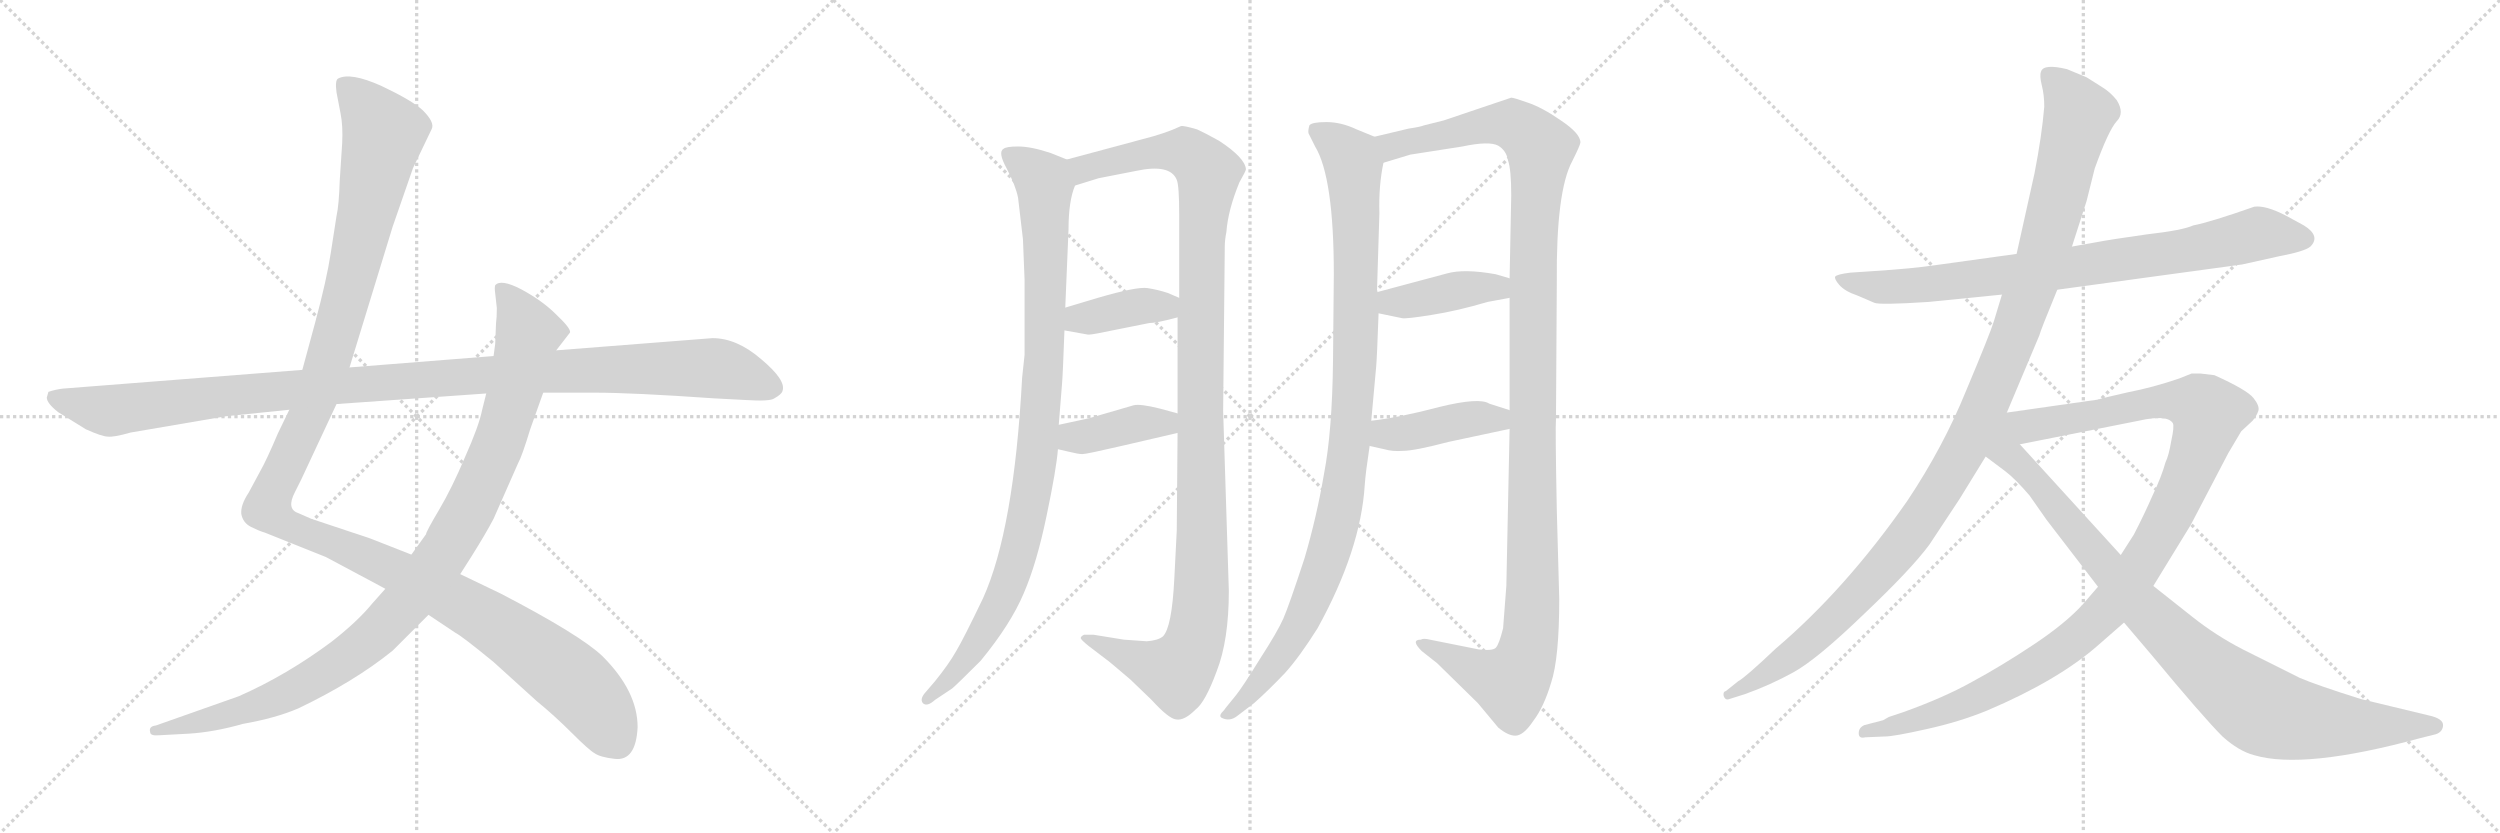 <svg version="1.1" viewBox="0 0 3072 1024" xmlns="http://www.w3.org/2000/svg">
  <g stroke="lightgray" stroke-dasharray="1,1" stroke-width="1" transform="scale(4, 4)">
    <line x1="0" y1="0" x2="256" y2="256"></line>
    <line x1="256" y1="0" x2="0" y2="256"></line>
    <line x1="128" y1="0" x2="128" y2="256"></line>
    <line x1="0" y1="128" x2="256" y2="128"></line>
    <line x1="256" y1="0" x2="512" y2="256"></line>
    <line x1="512" y1="0" x2="256" y2="256"></line>
    <line x1="384" y1="0" x2="384" y2="256"></line>
    <line x1="256" y1="128" x2="512" y2="128"></line>
    <line x1="512" y1="0" x2="768" y2="256"></line>
    <line x1="768" y1="0" x2="512" y2="256"></line>
    <line x1="640" y1="0" x2="640" y2="256"></line>
    <line x1="512" y1="128" x2="768" y2="128"></line>
  </g>
<g transform="scale(1, -1) translate(0, -850)">
   <style type="text/css">
    @keyframes keyframes0 {
      from {
       stroke: black;
       stroke-dashoffset: 1345;
       stroke-width: 128;
       }
       81% {
       animation-timing-function: step-end;
       stroke: black;
       stroke-dashoffset: 0;
       stroke-width: 128;
       }
       to {
       stroke: black;
       stroke-width: 1024;
       }
       }
       #make-me-a-hanzi-animation-0 {
         animation: keyframes0 1.345s both;
         animation-delay: 0s;
         animation-timing-function: linear;
       }
    @keyframes keyframes1 {
      from {
       stroke: black;
       stroke-dashoffset: 1042;
       stroke-width: 128;
       }
       77% {
       animation-timing-function: step-end;
       stroke: black;
       stroke-dashoffset: 0;
       stroke-width: 128;
       }
       to {
       stroke: black;
       stroke-width: 1024;
       }
       }
       #make-me-a-hanzi-animation-1 {
         animation: keyframes1 1.098s both;
         animation-delay: 1.345s;
         animation-timing-function: linear;
       }
    @keyframes keyframes2 {
      from {
       stroke: black;
       stroke-dashoffset: 1148;
       stroke-width: 128;
       }
       79% {
       animation-timing-function: step-end;
       stroke: black;
       stroke-dashoffset: 0;
       stroke-width: 128;
       }
       to {
       stroke: black;
       stroke-width: 1024;
       }
       }
       #make-me-a-hanzi-animation-2 {
         animation: keyframes2 1.184s both;
         animation-delay: 2.443s;
         animation-timing-function: linear;
       }
    @keyframes keyframes3 {
      from {
       stroke: black;
       stroke-dashoffset: 983;
       stroke-width: 128;
       }
       76% {
       animation-timing-function: step-end;
       stroke: black;
       stroke-dashoffset: 0;
       stroke-width: 128;
       }
       to {
       stroke: black;
       stroke-width: 1024;
       }
       }
       #make-me-a-hanzi-animation-3 {
         animation: keyframes3 1.05s both;
         animation-delay: 3.627s;
         animation-timing-function: linear;
       }
    @keyframes keyframes4 {
      from {
       stroke: black;
       stroke-dashoffset: 1174;
       stroke-width: 128;
       }
       79% {
       animation-timing-function: step-end;
       stroke: black;
       stroke-dashoffset: 0;
       stroke-width: 128;
       }
       to {
       stroke: black;
       stroke-width: 1024;
       }
       }
       #make-me-a-hanzi-animation-4 {
         animation: keyframes4 1.205s both;
         animation-delay: 4.677s;
         animation-timing-function: linear;
       }
    @keyframes keyframes5 {
      from {
       stroke: black;
       stroke-dashoffset: 385;
       stroke-width: 128;
       }
       56% {
       animation-timing-function: step-end;
       stroke: black;
       stroke-dashoffset: 0;
       stroke-width: 128;
       }
       to {
       stroke: black;
       stroke-width: 1024;
       }
       }
       #make-me-a-hanzi-animation-5 {
         animation: keyframes5 0.563s both;
         animation-delay: 5.882s;
         animation-timing-function: linear;
       }
    @keyframes keyframes6 {
      from {
       stroke: black;
       stroke-dashoffset: 393;
       stroke-width: 128;
       }
       56% {
       animation-timing-function: step-end;
       stroke: black;
       stroke-dashoffset: 0;
       stroke-width: 128;
       }
       to {
       stroke: black;
       stroke-width: 1024;
       }
       }
       #make-me-a-hanzi-animation-6 {
         animation: keyframes6 0.57s both;
         animation-delay: 6.445s;
         animation-timing-function: linear;
       }
    @keyframes keyframes7 {
      from {
       stroke: black;
       stroke-dashoffset: 1039;
       stroke-width: 128;
       }
       77% {
       animation-timing-function: step-end;
       stroke: black;
       stroke-dashoffset: 0;
       stroke-width: 128;
       }
       to {
       stroke: black;
       stroke-width: 1024;
       }
       }
       #make-me-a-hanzi-animation-7 {
         animation: keyframes7 1.096s both;
         animation-delay: 7.015s;
         animation-timing-function: linear;
       }
    @keyframes keyframes8 {
      from {
       stroke: black;
       stroke-dashoffset: 1245;
       stroke-width: 128;
       }
       80% {
       animation-timing-function: step-end;
       stroke: black;
       stroke-dashoffset: 0;
       stroke-width: 128;
       }
       to {
       stroke: black;
       stroke-width: 1024;
       }
       }
       #make-me-a-hanzi-animation-8 {
         animation: keyframes8 1.263s both;
         animation-delay: 8.111s;
         animation-timing-function: linear;
       }
    @keyframes keyframes9 {
      from {
       stroke: black;
       stroke-dashoffset: 407;
       stroke-width: 128;
       }
       57% {
       animation-timing-function: step-end;
       stroke: black;
       stroke-dashoffset: 0;
       stroke-width: 128;
       }
       to {
       stroke: black;
       stroke-width: 1024;
       }
       }
       #make-me-a-hanzi-animation-9 {
         animation: keyframes9 0.581s both;
         animation-delay: 9.374s;
         animation-timing-function: linear;
       }
    @keyframes keyframes10 {
      from {
       stroke: black;
       stroke-dashoffset: 419;
       stroke-width: 128;
       }
       58% {
       animation-timing-function: step-end;
       stroke: black;
       stroke-dashoffset: 0;
       stroke-width: 128;
       }
       to {
       stroke: black;
       stroke-width: 1024;
       }
       }
       #make-me-a-hanzi-animation-10 {
         animation: keyframes10 0.591s both;
         animation-delay: 9.955s;
         animation-timing-function: linear;
       }
    @keyframes keyframes11 {
      from {
       stroke: black;
       stroke-dashoffset: 830;
       stroke-width: 128;
       }
       73% {
       animation-timing-function: step-end;
       stroke: black;
       stroke-dashoffset: 0;
       stroke-width: 128;
       }
       to {
       stroke: black;
       stroke-width: 1024;
       }
       }
       #make-me-a-hanzi-animation-11 {
         animation: keyframes11 0.925s both;
         animation-delay: 10.546s;
         animation-timing-function: linear;
       }
    @keyframes keyframes12 {
      from {
       stroke: black;
       stroke-dashoffset: 1178;
       stroke-width: 128;
       }
       79% {
       animation-timing-function: step-end;
       stroke: black;
       stroke-dashoffset: 0;
       stroke-width: 128;
       }
       to {
       stroke: black;
       stroke-width: 1024;
       }
       }
       #make-me-a-hanzi-animation-12 {
         animation: keyframes12 1.209s both;
         animation-delay: 11.472s;
         animation-timing-function: linear;
       }
    @keyframes keyframes13 {
      from {
       stroke: black;
       stroke-dashoffset: 1118;
       stroke-width: 128;
       }
       78% {
       animation-timing-function: step-end;
       stroke: black;
       stroke-dashoffset: 0;
       stroke-width: 128;
       }
       to {
       stroke: black;
       stroke-width: 1024;
       }
       }
       #make-me-a-hanzi-animation-13 {
         animation: keyframes13 1.16s both;
         animation-delay: 12.68s;
         animation-timing-function: linear;
       }
    @keyframes keyframes14 {
      from {
       stroke: black;
       stroke-dashoffset: 959;
       stroke-width: 128;
       }
       76% {
       animation-timing-function: step-end;
       stroke: black;
       stroke-dashoffset: 0;
       stroke-width: 128;
       }
       to {
       stroke: black;
       stroke-width: 1024;
       }
       }
       #make-me-a-hanzi-animation-14 {
         animation: keyframes14 1.03s both;
         animation-delay: 13.84s;
         animation-timing-function: linear;
       }
</style>
<path d="M 355.5 346.5 L 341.5 317.5 Q 327.5 284.5 319.5 270.5 L 305.5 244.5 Q 295.5 229.5 296.5 218.5 Q 298.5 207.5 308.5 202.5 Q 318.5 197.5 325.5 195.5 L 400.5 165.5 L 473.5 126.5 L 526.5 94.5 L 559.5 72.5 Q 567.5 68.5 606.5 36.5 L 659.5 -11.5 Q 681.5 -29.5 702.5 -50.5 Q 723.5 -71.5 730.5 -75.5 Q 737.5 -80.5 755.5 -82.5 Q 781.5 -85.5 783.5 -43.5 Q 783.5 0.5 740.5 43.5 Q 713.5 69.5 615.5 120.5 L 565.5 144.5 L 505.5 168.5 L 454.5 188.5 L 382.5 212.5 L 366.5 219.5 Q 351.5 224.5 362.5 245.5 L 370.5 261.5 L 413.5 353.5 L 429.5 398.5 L 482.5 571.5 L 507.5 643.5 L 530.5 691.5 Q 534.5 699.5 519.5 714.5 Q 506.5 726.5 468.5 744.5 Q 430.5 761.5 415.5 753.5 Q 411.5 751.5 413.5 736.5 L 418.5 710.5 Q 421.5 695.5 420.5 674.5 L 417.5 628.5 Q 416.5 597.5 413.5 584.5 L 406.5 539.5 Q 401.5 506.5 387.5 454.5 L 371.5 395.5 L 355.5 346.5 Z" fill="lightgray"></path> 
<path d="M 473.5 126.5 L 457.5 108.5 Q 439.5 86.5 407.5 61.5 Q 352.5 20.5 293.5 -5.5 L 191.5 -41.5 Q 182.5 -42.5 184.5 -49.5 Q 184.5 -54.5 195.5 -53.5 L 232.5 -51.5 Q 263.5 -49.5 298.5 -39.5 Q 338.5 -32.5 366.5 -20.5 Q 435.5 12.5 482.5 50.5 L 526.5 94.5 L 565.5 144.5 L 579.5 166.5 Q 596.5 193.5 606.5 212.5 L 636.5 280.5 Q 641.5 289.5 651.5 322.5 L 667.5 367.5 L 683.5 419.5 L 700.5 441.5 Q 701.5 446.5 683.5 463.5 Q 666.5 480.5 640.5 494.5 Q 615.5 507.5 608.5 499.5 Q 607.5 496.5 608.5 489.5 L 610.5 471.5 Q 610.5 459.5 609.5 452.5 L 608.5 427.5 L 606.5 412.5 L 597.5 366.5 L 592.5 346.5 Q 588.5 326.5 571.5 288.5 Q 555.5 250.5 539.5 223.5 Q 523.5 196.5 523.5 193.5 L 505.5 168.5 L 473.5 126.5 Z" fill="lightgray"></path> 
<path d="M 59.5 368.5 L 57.5 361.5 Q 57.5 354.5 71.5 343.5 L 105.5 322.5 Q 125.5 313.5 132.5 313.5 Q 139.5 312.5 160.5 318.5 L 277.5 338.5 L 355.5 346.5 L 413.5 353.5 L 597.5 366.5 L 667.5 367.5 L 730.5 367.5 Q 777.5 367.5 877.5 360.5 L 915.5 358.5 Q 946.5 356.5 951.5 360.5 Q 960.5 365.5 961.5 369.5 Q 966.5 382.5 935.5 408.5 Q 905.5 434.5 875.5 434.5 L 683.5 419.5 L 606.5 412.5 L 429.5 398.5 L 371.5 395.5 L 77.5 372.5 Q 68.5 371.5 59.5 368.5 Z" fill="lightgray"></path> 
<path d="M 1257.0 556.0 L 1259.0 506.0 L 1259.0 414.0 L 1256.0 386.0 Q 1246.0 199.0 1208.0 115.0 Q 1184.0 65.0 1175.0 50.0 Q 1166.0 34.0 1149.0 13.0 L 1137.0 -1.0 Q 1130.0 -9.0 1134.0 -14.0 Q 1139.0 -19.0 1149.0 -10.0 L 1170.0 4.0 Q 1176.0 9.0 1205.0 38.0 Q 1242.0 83.0 1258.0 121.0 Q 1274.0 158.0 1286.0 216.0 Q 1298.0 273.0 1300.0 298.0 L 1301.0 328.0 L 1305.0 378.0 Q 1306.0 389.0 1308.0 444.0 L 1309.0 472.0 L 1313.0 568.0 Q 1313.0 603.0 1321.0 622.0 C 1328.0 647.0 1328.0 647.0 1311.0 654.0 L 1291.0 662.0 Q 1267.0 670.0 1251.0 670.0 Q 1236.0 670.0 1233.0 667.0 Q 1226.0 663.0 1237.0 643.0 Q 1248.0 622.0 1251.0 607.0 Q 1256.0 566.0 1257.0 556.0 Z" fill="lightgray"></path> 
<path d="M 1447.0 318.0 L 1446.0 198.0 L 1443.0 139.0 Q 1440.0 79.0 1429.0 68.0 Q 1423.0 63.0 1409.0 62.0 L 1381.0 64.0 L 1344.0 70.0 L 1332.0 70.0 Q 1328.0 68.0 1328.0 66.0 Q 1328.0 64.0 1338.0 56.0 L 1359.0 40.0 Q 1361.0 39.0 1389.0 15.0 L 1415.0 -10.0 Q 1436.0 -33.0 1445.0 -34.0 Q 1455.0 -36.0 1469.0 -22.0 Q 1481.0 -13.0 1495.0 25.0 Q 1510.0 63.0 1510.0 124.0 L 1503.0 345.0 L 1505.0 547.0 Q 1505.0 555.0 1507.0 565.0 Q 1509.0 592.0 1523.0 626.0 Q 1531.0 640.0 1531.0 642.0 Q 1530.0 656.0 1498.0 677.0 Q 1480.0 687.0 1471.0 691.0 Q 1454.0 696.0 1451.0 695.0 Q 1432.0 686.0 1404.0 679.0 L 1311.0 654.0 C 1282.0 646.0 1292.0 613.0 1321.0 622.0 L 1350.0 631.0 L 1396.0 640.0 Q 1438.0 649.0 1446.0 629.0 Q 1449.0 622.0 1449.0 586.0 L 1449.0 484.0 L 1447.0 460.0 L 1447.0 342.0 L 1447.0 318.0 Z" fill="lightgray"></path> 
<path d="M 1308.0 444.0 L 1336.0 439.0 Q 1338.0 438.0 1357.0 442.0 L 1412.0 453.0 Q 1421.0 453.0 1447.0 460.0 C 1476.0 468.0 1477.0 472.0 1449.0 484.0 L 1435.0 490.0 Q 1423.0 494.0 1410.0 496.0 Q 1397.0 498.0 1349.0 484.0 L 1309.0 472.0 C 1280.0 463.0 1278.0 449.0 1308.0 444.0 Z" fill="lightgray"></path> 
<path d="M 1300.0 298.0 L 1313.0 295.0 Q 1325.0 292.0 1330.0 292.0 Q 1335.0 292.0 1378.0 302.0 L 1447.0 318.0 C 1476.0 325.0 1476.0 334.0 1447.0 342.0 L 1425.0 348.0 Q 1401.0 354.0 1393.0 352.0 L 1338.0 336.0 L 1301.0 328.0 C 1272.0 322.0 1271.0 305.0 1300.0 298.0 Z" fill="lightgray"></path> 
<path d="M 1608.0 686.0 L 1616.0 670.0 Q 1639.0 632.0 1639.0 513.0 L 1638.0 406.0 Q 1637.0 320.0 1627.0 268.0 Q 1618.0 215.0 1603.0 164.0 Q 1584.0 106.0 1577.0 90.0 Q 1570.0 74.0 1548.0 40.0 Q 1527.0 6.0 1519.0 -4.0 L 1506.0 -20.0 Q 1505.0 -22.0 1501.0 -26.0 Q 1498.0 -30.0 1501.0 -32.0 Q 1511.0 -37.0 1520.0 -30.0 L 1541.0 -14.0 Q 1558.0 1.0 1579.0 23.0 Q 1597.0 43.0 1619.0 78.0 Q 1672.0 174.0 1677.0 254.0 Q 1678.0 269.0 1683.0 302.0 L 1685.0 333.0 L 1691.0 399.0 Q 1692.0 409.0 1694.0 465.0 L 1692.0 491.0 L 1695.0 588.0 Q 1694.0 622.0 1700.0 650.0 C 1704.0 676.0 1704.0 676.0 1689.0 682.0 L 1667.0 691.0 Q 1648.0 700.0 1630.0 700.0 Q 1612.0 700.0 1609.0 696.0 Q 1607.0 689.0 1608.0 686.0 Z" fill="lightgray"></path> 
<path d="M 1855.0 323.0 L 1851.0 130.0 L 1847.0 78.0 Q 1842.0 58.0 1838.0 54.0 Q 1834.0 50.0 1817.0 52.0 L 1757.0 64.0 Q 1749.0 66.0 1746.0 64.0 Q 1733.0 64.0 1747.0 50.0 L 1766.0 35.0 L 1816.0 -14.0 L 1841.0 -44.0 Q 1853.0 -54.0 1862.0 -54.0 Q 1872.0 -54.0 1884.0 -36.0 Q 1897.0 -19.0 1906.0 11.0 Q 1916.0 41.0 1916.0 114.0 L 1913.0 223.0 Q 1911.0 325.0 1912.0 336.0 L 1913.0 503.0 Q 1912.0 615.0 1932.0 652.0 Q 1942.0 672.0 1942.0 675.0 Q 1942.0 686.0 1918.0 702.0 Q 1895.0 718.0 1877.0 724.0 Q 1860.0 730.0 1857.0 730.0 L 1774.0 702.0 L 1750.0 696.0 Q 1745.0 694.0 1731.0 692.0 L 1689.0 682.0 C 1660.0 675.0 1671.0 641.0 1700.0 650.0 L 1733.0 660.0 L 1797.0 670.0 Q 1830.0 677.0 1841.0 671.0 Q 1851.0 665.0 1853.0 653.0 Q 1857.0 642.0 1857.0 610.0 L 1855.0 508.0 L 1855.0 484.0 L 1855.0 346.0 L 1855.0 323.0 Z" fill="lightgray"></path> 
<path d="M 1694.0 465.0 L 1723.0 459.0 Q 1728.0 458.0 1759.0 463.0 Q 1791.0 468.0 1828.0 479.0 L 1855.0 484.0 C 1884.0 489.0 1884.0 500.0 1855.0 508.0 L 1838.0 513.0 Q 1799.0 520.0 1778.0 514.0 L 1692.0 491.0 C 1663.0 483.0 1665.0 471.0 1694.0 465.0 Z" fill="lightgray"></path> 
<path d="M 1683.0 302.0 L 1701.0 298.0 Q 1711.0 295.0 1724.0 296.0 Q 1738.0 296.0 1780.0 307.0 L 1855.0 323.0 C 1884.0 329.0 1884.0 337.0 1855.0 346.0 L 1830.0 354.0 Q 1818.0 362.0 1769.0 350.0 Q 1720.0 337.0 1685.0 333.0 C 1655.0 329.0 1654.0 309.0 1683.0 302.0 Z" fill="lightgray"></path> 
<path d="M 2528.0 494.0 L 2755.0 525.0 L 2800.0 535.0 Q 2832.0 541.0 2839.0 547.0 Q 2852.0 560.0 2831.0 573.0 L 2809.0 585.0 Q 2784.0 598.0 2770.0 596.0 Q 2716.0 577.0 2695.0 573.0 Q 2682.0 567.0 2638.0 562.0 Q 2595.0 556.0 2574.0 552.0 L 2546.0 547.0 L 2478.0 538.0 L 2377.0 524.0 Q 2350.0 520.0 2304.0 517.0 L 2274.0 515.0 Q 2257.0 513.0 2255.0 510.0 Q 2254.0 507.0 2260.0 500.0 Q 2267.0 492.0 2282.0 487.0 L 2303.0 478.0 Q 2309.0 475.0 2370.0 479.0 L 2460.0 488.0 L 2528.0 494.0 Z" fill="lightgray"></path> 
<path d="M 2466.0 343.0 L 2506.0 438.0 Q 2507.0 443.0 2528.0 494.0 L 2546.0 547.0 L 2564.0 603.0 L 2574.0 643.0 Q 2591.0 690.0 2601.0 701.0 Q 2611.0 711.0 2601.0 727.0 Q 2593.0 737.0 2583.0 743.0 L 2564.0 755.0 L 2540.0 765.0 Q 2511.0 772.0 2508.0 762.0 Q 2506.0 757.0 2509.0 745.0 Q 2512.0 733.0 2512.0 719.0 Q 2509.0 683.0 2500.0 637.0 L 2478.0 538.0 L 2460.0 488.0 L 2450.0 455.0 Q 2445.0 439.0 2416.0 370.0 Q 2388.0 301.0 2344.0 235.0 Q 2268.0 126.0 2182.0 53.0 Q 2144.0 17.0 2136.0 13.0 L 2121.0 1.0 Q 2117.0 0.0 2118.0 -5.0 Q 2120.0 -11.0 2125.0 -9.0 L 2144.0 -3.0 Q 2175.0 8.0 2204.0 24.0 Q 2233.0 40.0 2291.0 96.0 Q 2349.0 151.0 2371.0 181.0 L 2408.0 237.0 L 2440.0 289.0 L 2466.0 343.0 Z" fill="lightgray"></path> 
<path d="M 2578.0 129.0 L 2559.0 107.0 Q 2538.0 84.0 2499.0 58.0 Q 2460.0 32.0 2423.0 12.0 Q 2389.0 -7.0 2339.0 -25.0 L 2321.0 -31.0 L 2314.0 -35.0 L 2291.0 -41.0 Q 2284.0 -44.0 2284.0 -51.0 Q 2284.0 -58.0 2292.0 -56.0 L 2316.0 -55.0 Q 2327.0 -55.0 2367.0 -46.0 Q 2408.0 -37.0 2442.0 -23.0 Q 2529.0 14.0 2578.0 57.0 L 2610.0 85.0 L 2646.0 130.0 L 2692.0 205.0 L 2738.0 293.0 L 2754.0 320.0 L 2768.0 333.0 Q 2773.0 339.0 2775.0 345.0 Q 2777.0 351.0 2769.0 361.0 Q 2761.0 371.0 2721.0 389.0 L 2704.0 391.0 L 2693.0 391.0 L 2678.0 385.0 Q 2646.0 374.0 2615.0 368.0 Q 2584.0 361.0 2578.0 359.0 L 2466.0 343.0 C 2436.0 339.0 2453.0 298.0 2482.0 304.0 L 2628.0 333.0 Q 2663.0 341.0 2670.0 330.0 Q 2672.0 326.0 2668.0 308.0 Q 2665.0 290.0 2661.0 282.0 Q 2656.0 264.0 2645.0 241.0 Q 2635.0 218.0 2622.0 193.0 L 2606.0 168.0 L 2578.0 129.0 Z" fill="lightgray"></path> 
<path d="M 2440.0 289.0 L 2464.0 271.0 Q 2476.0 262.0 2494.0 241.0 L 2515.0 211.0 L 2578.0 129.0 L 2610.0 85.0 L 2644.0 45.0 Q 2707.0 -31.0 2731.0 -55.0 Q 2751.0 -73.0 2770.0 -78.0 Q 2831.0 -96.0 2974.0 -57.0 L 2990.0 -53.0 Q 3001.0 -51.0 3002.0 -42.0 Q 3003.0 -33.0 2984.0 -29.0 L 2901.0 -9.0 Q 2847.0 8.0 2826.0 17.0 L 2756.0 52.0 Q 2723.0 69.0 2694.0 92.0 L 2646.0 130.0 L 2606.0 168.0 L 2482.0 304.0 C 2442.0 348.0 2373.0 339.0 2440.0 289.0 Z" fill="lightgray"></path> 
      <clipPath id="make-me-a-hanzi-clip-0">
      <path d="M 355.5 346.5 L 341.5 317.5 Q 327.5 284.5 319.5 270.5 L 305.5 244.5 Q 295.5 229.5 296.5 218.5 Q 298.5 207.5 308.5 202.5 Q 318.5 197.5 325.5 195.5 L 400.5 165.5 L 473.5 126.5 L 526.5 94.5 L 559.5 72.5 Q 567.5 68.5 606.5 36.5 L 659.5 -11.5 Q 681.5 -29.5 702.5 -50.5 Q 723.5 -71.5 730.5 -75.5 Q 737.5 -80.5 755.5 -82.5 Q 781.5 -85.5 783.5 -43.5 Q 783.5 0.5 740.5 43.5 Q 713.5 69.5 615.5 120.5 L 565.5 144.5 L 505.5 168.5 L 454.5 188.5 L 382.5 212.5 L 366.5 219.5 Q 351.5 224.5 362.5 245.5 L 370.5 261.5 L 413.5 353.5 L 429.5 398.5 L 482.5 571.5 L 507.5 643.5 L 530.5 691.5 Q 534.5 699.5 519.5 714.5 Q 506.5 726.5 468.5 744.5 Q 430.5 761.5 415.5 753.5 Q 411.5 751.5 413.5 736.5 L 418.5 710.5 Q 421.5 695.5 420.5 674.5 L 417.5 628.5 Q 416.5 597.5 413.5 584.5 L 406.5 539.5 Q 401.5 506.5 387.5 454.5 L 371.5 395.5 L 355.5 346.5 Z" fill="lightgray"></path>
      </clipPath>
      <path clip-path="url(#make-me-a-hanzi-clip-0)" d="M 422.5 747.5 L 471.5 685.5 L 401.5 399.5 L 337.5 252.5 L 330.5 222.5 L 363.5 199.5 L 489.5 147.5 L 608.5 83.5 L 712.5 5.5 L 759.5 -62.5 " fill="none" id="make-me-a-hanzi-animation-0" stroke-dasharray="1217 2434" stroke-linecap="round"></path>

      <clipPath id="make-me-a-hanzi-clip-1">
      <path d="M 473.5 126.5 L 457.5 108.5 Q 439.5 86.5 407.5 61.5 Q 352.5 20.5 293.5 -5.5 L 191.5 -41.5 Q 182.5 -42.5 184.5 -49.5 Q 184.5 -54.5 195.5 -53.5 L 232.5 -51.5 Q 263.5 -49.5 298.5 -39.5 Q 338.5 -32.5 366.5 -20.5 Q 435.5 12.5 482.5 50.5 L 526.5 94.5 L 565.5 144.5 L 579.5 166.5 Q 596.5 193.5 606.5 212.5 L 636.5 280.5 Q 641.5 289.5 651.5 322.5 L 667.5 367.5 L 683.5 419.5 L 700.5 441.5 Q 701.5 446.5 683.5 463.5 Q 666.5 480.5 640.5 494.5 Q 615.5 507.5 608.5 499.5 Q 607.5 496.5 608.5 489.5 L 610.5 471.5 Q 610.5 459.5 609.5 452.5 L 608.5 427.5 L 606.5 412.5 L 597.5 366.5 L 592.5 346.5 Q 588.5 326.5 571.5 288.5 Q 555.5 250.5 539.5 223.5 Q 523.5 196.5 523.5 193.5 L 505.5 168.5 L 473.5 126.5 Z" fill="lightgray"></path>
      </clipPath>
      <path clip-path="url(#make-me-a-hanzi-clip-1)" d="M 614.5 494.5 L 626.5 483.5 L 649.5 440.5 L 633.5 371.5 L 613.5 306.5 L 580.5 231.5 L 550.5 177.5 L 507.5 119.5 L 439.5 51.5 L 363.5 3.5 L 303.5 -21.5 L 191.5 -48.5 " fill="none" id="make-me-a-hanzi-animation-1" stroke-dasharray="914 1828" stroke-linecap="round"></path>

      <clipPath id="make-me-a-hanzi-clip-2">
      <path d="M 59.5 368.5 L 57.5 361.5 Q 57.5 354.5 71.5 343.5 L 105.5 322.5 Q 125.5 313.5 132.5 313.5 Q 139.5 312.5 160.5 318.5 L 277.5 338.5 L 355.5 346.5 L 413.5 353.5 L 597.5 366.5 L 667.5 367.5 L 730.5 367.5 Q 777.5 367.5 877.5 360.5 L 915.5 358.5 Q 946.5 356.5 951.5 360.5 Q 960.5 365.5 961.5 369.5 Q 966.5 382.5 935.5 408.5 Q 905.5 434.5 875.5 434.5 L 683.5 419.5 L 606.5 412.5 L 429.5 398.5 L 371.5 395.5 L 77.5 372.5 Q 68.5 371.5 59.5 368.5 Z" fill="lightgray"></path>
      </clipPath>
      <path clip-path="url(#make-me-a-hanzi-clip-2)" d="M 65.5 362.5 L 124.5 345.5 L 144.5 345.5 L 365.5 372.5 L 796.5 397.5 L 891.5 395.5 L 948.5 373.5 " fill="none" id="make-me-a-hanzi-animation-2" stroke-dasharray="1020 2040" stroke-linecap="round"></path>

      <clipPath id="make-me-a-hanzi-clip-3">
      <path d="M 1257.0 556.0 L 1259.0 506.0 L 1259.0 414.0 L 1256.0 386.0 Q 1246.0 199.0 1208.0 115.0 Q 1184.0 65.0 1175.0 50.0 Q 1166.0 34.0 1149.0 13.0 L 1137.0 -1.0 Q 1130.0 -9.0 1134.0 -14.0 Q 1139.0 -19.0 1149.0 -10.0 L 1170.0 4.0 Q 1176.0 9.0 1205.0 38.0 Q 1242.0 83.0 1258.0 121.0 Q 1274.0 158.0 1286.0 216.0 Q 1298.0 273.0 1300.0 298.0 L 1301.0 328.0 L 1305.0 378.0 Q 1306.0 389.0 1308.0 444.0 L 1309.0 472.0 L 1313.0 568.0 Q 1313.0 603.0 1321.0 622.0 C 1328.0 647.0 1328.0 647.0 1311.0 654.0 L 1291.0 662.0 Q 1267.0 670.0 1251.0 670.0 Q 1236.0 670.0 1233.0 667.0 Q 1226.0 663.0 1237.0 643.0 Q 1248.0 622.0 1251.0 607.0 Q 1256.0 566.0 1257.0 556.0 Z" fill="lightgray"></path>
      </clipPath>
      <path clip-path="url(#make-me-a-hanzi-clip-3)" d="M 1239.0 661.0 L 1275.0 635.0 L 1284.0 612.0 L 1284.0 416.0 L 1274.0 287.0 L 1255.0 183.0 L 1230.0 111.0 L 1189.0 41.0 L 1141.0 -9.0 " fill="none" id="make-me-a-hanzi-animation-3" stroke-dasharray="855 1710" stroke-linecap="round"></path>

      <clipPath id="make-me-a-hanzi-clip-4">
      <path d="M 1447.0 318.0 L 1446.0 198.0 L 1443.0 139.0 Q 1440.0 79.0 1429.0 68.0 Q 1423.0 63.0 1409.0 62.0 L 1381.0 64.0 L 1344.0 70.0 L 1332.0 70.0 Q 1328.0 68.0 1328.0 66.0 Q 1328.0 64.0 1338.0 56.0 L 1359.0 40.0 Q 1361.0 39.0 1389.0 15.0 L 1415.0 -10.0 Q 1436.0 -33.0 1445.0 -34.0 Q 1455.0 -36.0 1469.0 -22.0 Q 1481.0 -13.0 1495.0 25.0 Q 1510.0 63.0 1510.0 124.0 L 1503.0 345.0 L 1505.0 547.0 Q 1505.0 555.0 1507.0 565.0 Q 1509.0 592.0 1523.0 626.0 Q 1531.0 640.0 1531.0 642.0 Q 1530.0 656.0 1498.0 677.0 Q 1480.0 687.0 1471.0 691.0 Q 1454.0 696.0 1451.0 695.0 Q 1432.0 686.0 1404.0 679.0 L 1311.0 654.0 C 1282.0 646.0 1292.0 613.0 1321.0 622.0 L 1350.0 631.0 L 1396.0 640.0 Q 1438.0 649.0 1446.0 629.0 Q 1449.0 622.0 1449.0 586.0 L 1449.0 484.0 L 1447.0 460.0 L 1447.0 342.0 L 1447.0 318.0 Z" fill="lightgray"></path>
      </clipPath>
      <path clip-path="url(#make-me-a-hanzi-clip-4)" d="M 1319.0 651.0 L 1331.0 642.0 L 1416.0 663.0 L 1445.0 664.0 L 1463.0 660.0 L 1485.0 638.0 L 1477.0 564.0 L 1477.0 178.0 L 1471.0 74.0 L 1460.0 44.0 L 1445.0 25.0 L 1335.0 63.0 " fill="none" id="make-me-a-hanzi-animation-4" stroke-dasharray="1046 2092" stroke-linecap="round"></path>

      <clipPath id="make-me-a-hanzi-clip-5">
      <path d="M 1308.0 444.0 L 1336.0 439.0 Q 1338.0 438.0 1357.0 442.0 L 1412.0 453.0 Q 1421.0 453.0 1447.0 460.0 C 1476.0 468.0 1477.0 472.0 1449.0 484.0 L 1435.0 490.0 Q 1423.0 494.0 1410.0 496.0 Q 1397.0 498.0 1349.0 484.0 L 1309.0 472.0 C 1280.0 463.0 1278.0 449.0 1308.0 444.0 Z" fill="lightgray"></path>
      </clipPath>
      <path clip-path="url(#make-me-a-hanzi-clip-5)" d="M 1316.0 451.0 L 1326.0 459.0 L 1412.0 475.0 L 1431.0 473.0 L 1439.0 479.0 " fill="none" id="make-me-a-hanzi-animation-5" stroke-dasharray="257 514" stroke-linecap="round"></path>

      <clipPath id="make-me-a-hanzi-clip-6">
      <path d="M 1300.0 298.0 L 1313.0 295.0 Q 1325.0 292.0 1330.0 292.0 Q 1335.0 292.0 1378.0 302.0 L 1447.0 318.0 C 1476.0 325.0 1476.0 334.0 1447.0 342.0 L 1425.0 348.0 Q 1401.0 354.0 1393.0 352.0 L 1338.0 336.0 L 1301.0 328.0 C 1272.0 322.0 1271.0 305.0 1300.0 298.0 Z" fill="lightgray"></path>
      </clipPath>
      <path clip-path="url(#make-me-a-hanzi-clip-6)" d="M 1309.0 305.0 L 1319.0 313.0 L 1398.0 330.0 L 1432.0 330.0 L 1439.0 336.0 " fill="none" id="make-me-a-hanzi-animation-6" stroke-dasharray="265 530" stroke-linecap="round"></path>

      <clipPath id="make-me-a-hanzi-clip-7">
      <path d="M 1608.0 686.0 L 1616.0 670.0 Q 1639.0 632.0 1639.0 513.0 L 1638.0 406.0 Q 1637.0 320.0 1627.0 268.0 Q 1618.0 215.0 1603.0 164.0 Q 1584.0 106.0 1577.0 90.0 Q 1570.0 74.0 1548.0 40.0 Q 1527.0 6.0 1519.0 -4.0 L 1506.0 -20.0 Q 1505.0 -22.0 1501.0 -26.0 Q 1498.0 -30.0 1501.0 -32.0 Q 1511.0 -37.0 1520.0 -30.0 L 1541.0 -14.0 Q 1558.0 1.0 1579.0 23.0 Q 1597.0 43.0 1619.0 78.0 Q 1672.0 174.0 1677.0 254.0 Q 1678.0 269.0 1683.0 302.0 L 1685.0 333.0 L 1691.0 399.0 Q 1692.0 409.0 1694.0 465.0 L 1692.0 491.0 L 1695.0 588.0 Q 1694.0 622.0 1700.0 650.0 C 1704.0 676.0 1704.0 676.0 1689.0 682.0 L 1667.0 691.0 Q 1648.0 700.0 1630.0 700.0 Q 1612.0 700.0 1609.0 696.0 Q 1607.0 689.0 1608.0 686.0 Z" fill="lightgray"></path>
      </clipPath>
      <path clip-path="url(#make-me-a-hanzi-clip-7)" d="M 1616.0 690.0 L 1643.0 674.0 L 1663.0 647.0 L 1666.0 422.0 L 1651.0 250.0 L 1633.0 171.0 L 1598.0 82.0 L 1545.0 8.0 L 1507.0 -29.0 " fill="none" id="make-me-a-hanzi-animation-7" stroke-dasharray="911 1822" stroke-linecap="round"></path>

      <clipPath id="make-me-a-hanzi-clip-8">
      <path d="M 1855.0 323.0 L 1851.0 130.0 L 1847.0 78.0 Q 1842.0 58.0 1838.0 54.0 Q 1834.0 50.0 1817.0 52.0 L 1757.0 64.0 Q 1749.0 66.0 1746.0 64.0 Q 1733.0 64.0 1747.0 50.0 L 1766.0 35.0 L 1816.0 -14.0 L 1841.0 -44.0 Q 1853.0 -54.0 1862.0 -54.0 Q 1872.0 -54.0 1884.0 -36.0 Q 1897.0 -19.0 1906.0 11.0 Q 1916.0 41.0 1916.0 114.0 L 1913.0 223.0 Q 1911.0 325.0 1912.0 336.0 L 1913.0 503.0 Q 1912.0 615.0 1932.0 652.0 Q 1942.0 672.0 1942.0 675.0 Q 1942.0 686.0 1918.0 702.0 Q 1895.0 718.0 1877.0 724.0 Q 1860.0 730.0 1857.0 730.0 L 1774.0 702.0 L 1750.0 696.0 Q 1745.0 694.0 1731.0 692.0 L 1689.0 682.0 C 1660.0 675.0 1671.0 641.0 1700.0 650.0 L 1733.0 660.0 L 1797.0 670.0 Q 1830.0 677.0 1841.0 671.0 Q 1851.0 665.0 1853.0 653.0 Q 1857.0 642.0 1857.0 610.0 L 1855.0 508.0 L 1855.0 484.0 L 1855.0 346.0 L 1855.0 323.0 Z" fill="lightgray"></path>
      </clipPath>
      <path clip-path="url(#make-me-a-hanzi-clip-8)" d="M 1697.0 679.0 L 1710.0 670.0 L 1815.0 695.0 L 1860.0 697.0 L 1893.0 665.0 L 1884.0 544.0 L 1883.0 104.0 L 1878.0 55.0 L 1872.0 34.0 L 1856.0 11.0 L 1752.0 57.0 " fill="none" id="make-me-a-hanzi-animation-8" stroke-dasharray="1117 2234" stroke-linecap="round"></path>

      <clipPath id="make-me-a-hanzi-clip-9">
      <path d="M 1694.0 465.0 L 1723.0 459.0 Q 1728.0 458.0 1759.0 463.0 Q 1791.0 468.0 1828.0 479.0 L 1855.0 484.0 C 1884.0 489.0 1884.0 500.0 1855.0 508.0 L 1838.0 513.0 Q 1799.0 520.0 1778.0 514.0 L 1692.0 491.0 C 1663.0 483.0 1665.0 471.0 1694.0 465.0 Z" fill="lightgray"></path>
      </clipPath>
      <path clip-path="url(#make-me-a-hanzi-clip-9)" d="M 1701.0 485.0 L 1726.0 479.0 L 1849.0 502.0 " fill="none" id="make-me-a-hanzi-animation-9" stroke-dasharray="279 558" stroke-linecap="round"></path>

      <clipPath id="make-me-a-hanzi-clip-10">
      <path d="M 1683.0 302.0 L 1701.0 298.0 Q 1711.0 295.0 1724.0 296.0 Q 1738.0 296.0 1780.0 307.0 L 1855.0 323.0 C 1884.0 329.0 1884.0 337.0 1855.0 346.0 L 1830.0 354.0 Q 1818.0 362.0 1769.0 350.0 Q 1720.0 337.0 1685.0 333.0 C 1655.0 329.0 1654.0 309.0 1683.0 302.0 Z" fill="lightgray"></path>
      </clipPath>
      <path clip-path="url(#make-me-a-hanzi-clip-10)" d="M 1689.0 309.0 L 1703.0 317.0 L 1803.0 335.0 L 1840.0 335.0 L 1846.0 329.0 " fill="none" id="make-me-a-hanzi-animation-10" stroke-dasharray="291 582" stroke-linecap="round"></path>

      <clipPath id="make-me-a-hanzi-clip-11">
      <path d="M 2528.0 494.0 L 2755.0 525.0 L 2800.0 535.0 Q 2832.0 541.0 2839.0 547.0 Q 2852.0 560.0 2831.0 573.0 L 2809.0 585.0 Q 2784.0 598.0 2770.0 596.0 Q 2716.0 577.0 2695.0 573.0 Q 2682.0 567.0 2638.0 562.0 Q 2595.0 556.0 2574.0 552.0 L 2546.0 547.0 L 2478.0 538.0 L 2377.0 524.0 Q 2350.0 520.0 2304.0 517.0 L 2274.0 515.0 Q 2257.0 513.0 2255.0 510.0 Q 2254.0 507.0 2260.0 500.0 Q 2267.0 492.0 2282.0 487.0 L 2303.0 478.0 Q 2309.0 475.0 2370.0 479.0 L 2460.0 488.0 L 2528.0 494.0 Z" fill="lightgray"></path>
      </clipPath>
      <path clip-path="url(#make-me-a-hanzi-clip-11)" d="M 2260.0 506.0 L 2338.0 497.0 L 2668.0 539.0 L 2774.0 563.0 L 2828.0 558.0 " fill="none" id="make-me-a-hanzi-animation-11" stroke-dasharray="702 1404" stroke-linecap="round"></path>

      <clipPath id="make-me-a-hanzi-clip-12">
      <path d="M 2466.0 343.0 L 2506.0 438.0 Q 2507.0 443.0 2528.0 494.0 L 2546.0 547.0 L 2564.0 603.0 L 2574.0 643.0 Q 2591.0 690.0 2601.0 701.0 Q 2611.0 711.0 2601.0 727.0 Q 2593.0 737.0 2583.0 743.0 L 2564.0 755.0 L 2540.0 765.0 Q 2511.0 772.0 2508.0 762.0 Q 2506.0 757.0 2509.0 745.0 Q 2512.0 733.0 2512.0 719.0 Q 2509.0 683.0 2500.0 637.0 L 2478.0 538.0 L 2460.0 488.0 L 2450.0 455.0 Q 2445.0 439.0 2416.0 370.0 Q 2388.0 301.0 2344.0 235.0 Q 2268.0 126.0 2182.0 53.0 Q 2144.0 17.0 2136.0 13.0 L 2121.0 1.0 Q 2117.0 0.0 2118.0 -5.0 Q 2120.0 -11.0 2125.0 -9.0 L 2144.0 -3.0 Q 2175.0 8.0 2204.0 24.0 Q 2233.0 40.0 2291.0 96.0 Q 2349.0 151.0 2371.0 181.0 L 2408.0 237.0 L 2440.0 289.0 L 2466.0 343.0 Z" fill="lightgray"></path>
      </clipPath>
      <path clip-path="url(#make-me-a-hanzi-clip-12)" d="M 2517.0 758.0 L 2545.0 727.0 L 2554.0 707.0 L 2496.0 494.0 L 2425.0 321.0 L 2368.0 223.0 L 2283.0 118.0 L 2205.0 47.0 L 2123.0 -4.0 " fill="none" id="make-me-a-hanzi-animation-12" stroke-dasharray="1050 2100" stroke-linecap="round"></path>

      <clipPath id="make-me-a-hanzi-clip-13">
      <path d="M 2578.0 129.0 L 2559.0 107.0 Q 2538.0 84.0 2499.0 58.0 Q 2460.0 32.0 2423.0 12.0 Q 2389.0 -7.0 2339.0 -25.0 L 2321.0 -31.0 L 2314.0 -35.0 L 2291.0 -41.0 Q 2284.0 -44.0 2284.0 -51.0 Q 2284.0 -58.0 2292.0 -56.0 L 2316.0 -55.0 Q 2327.0 -55.0 2367.0 -46.0 Q 2408.0 -37.0 2442.0 -23.0 Q 2529.0 14.0 2578.0 57.0 L 2610.0 85.0 L 2646.0 130.0 L 2692.0 205.0 L 2738.0 293.0 L 2754.0 320.0 L 2768.0 333.0 Q 2773.0 339.0 2775.0 345.0 Q 2777.0 351.0 2769.0 361.0 Q 2761.0 371.0 2721.0 389.0 L 2704.0 391.0 L 2693.0 391.0 L 2678.0 385.0 Q 2646.0 374.0 2615.0 368.0 Q 2584.0 361.0 2578.0 359.0 L 2466.0 343.0 C 2436.0 339.0 2453.0 298.0 2482.0 304.0 L 2628.0 333.0 Q 2663.0 341.0 2670.0 330.0 Q 2672.0 326.0 2668.0 308.0 Q 2665.0 290.0 2661.0 282.0 Q 2656.0 264.0 2645.0 241.0 Q 2635.0 218.0 2622.0 193.0 L 2606.0 168.0 L 2578.0 129.0 Z" fill="lightgray"></path>
      </clipPath>
      <path clip-path="url(#make-me-a-hanzi-clip-13)" d="M 2474.0 339.0 L 2500.0 327.0 L 2665.0 358.0 L 2695.0 355.0 L 2714.0 342.0 L 2699.0 290.0 L 2663.0 211.0 L 2621.0 141.0 L 2578.0 90.0 L 2526.0 47.0 L 2443.0 -1.0 L 2372.0 -30.0 L 2291.0 -49.0 " fill="none" id="make-me-a-hanzi-animation-13" stroke-dasharray="990 1980" stroke-linecap="round"></path>

      <clipPath id="make-me-a-hanzi-clip-14">
      <path d="M 2440.0 289.0 L 2464.0 271.0 Q 2476.0 262.0 2494.0 241.0 L 2515.0 211.0 L 2578.0 129.0 L 2610.0 85.0 L 2644.0 45.0 Q 2707.0 -31.0 2731.0 -55.0 Q 2751.0 -73.0 2770.0 -78.0 Q 2831.0 -96.0 2974.0 -57.0 L 2990.0 -53.0 Q 3001.0 -51.0 3002.0 -42.0 Q 3003.0 -33.0 2984.0 -29.0 L 2901.0 -9.0 Q 2847.0 8.0 2826.0 17.0 L 2756.0 52.0 Q 2723.0 69.0 2694.0 92.0 L 2646.0 130.0 L 2606.0 168.0 L 2482.0 304.0 C 2442.0 348.0 2373.0 339.0 2440.0 289.0 Z" fill="lightgray"></path>
      </clipPath>
      <path clip-path="url(#make-me-a-hanzi-clip-14)" d="M 2465.0 335.0 L 2469.0 290.0 L 2506.0 254.0 L 2629.0 107.0 L 2692.0 45.0 L 2772.0 -18.0 L 2801.0 -30.0 L 2862.0 -40.0 L 2993.0 -42.0 " fill="none" id="make-me-a-hanzi-animation-14" stroke-dasharray="831 1662" stroke-linecap="round"></path>

</g>
</svg>
